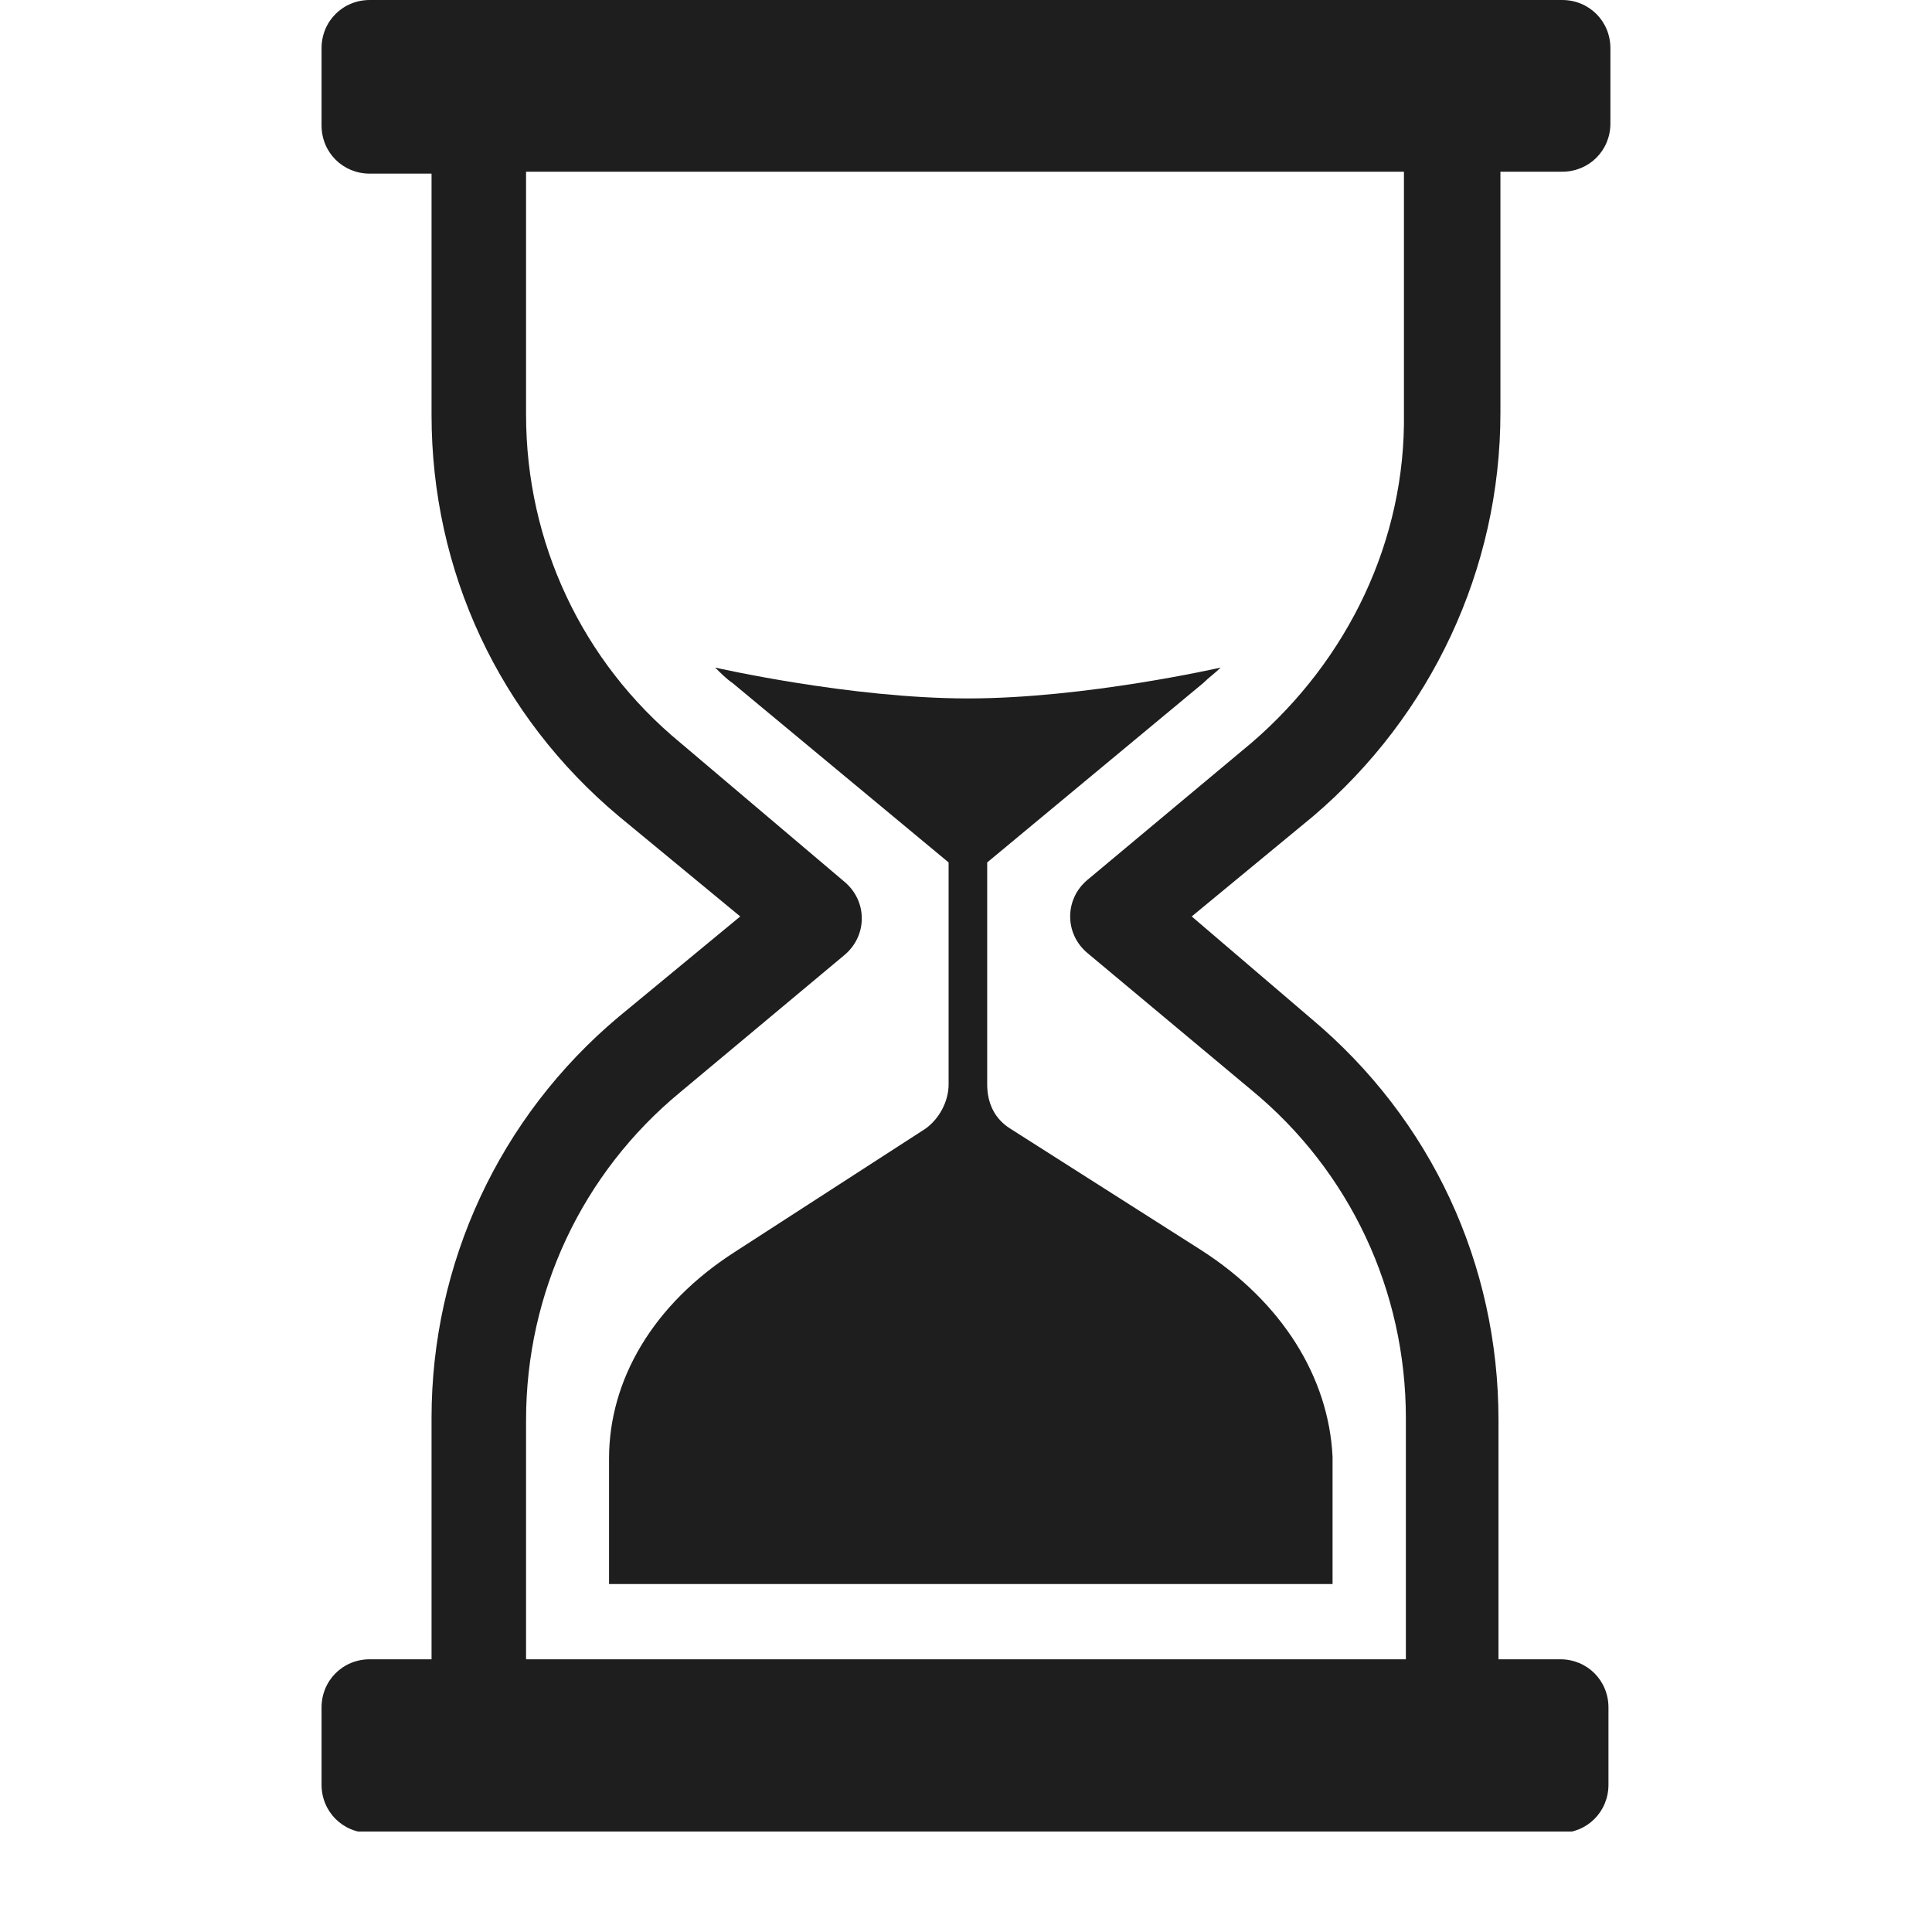 <svg xmlns="http://www.w3.org/2000/svg" xmlns:xlink="http://www.w3.org/1999/xlink" width="500" zoomAndPan="magnify" viewBox="0 0 375 375" height="500" preserveAspectRatio="xMidYMid meet" version="1.0"><defs><clipPath id="f486d3e425"><path d="M 62.309 0 L 312.809 0 L 312.809 355.5 L 62.309 355.5 Z M 62.309 0 " clip-rule="nonzero"/></clipPath></defs><g clip-path="url(#f486d3e425)"><path fill="#1e1e1e" d="M 291.23 80.141 L 291.23 33.328 L 303.215 33.328 C 308.457 33.328 312.578 29.211 312.578 23.969 L 312.578 9.363 C 312.578 4.121 308.457 0 303.215 0 L 71.777 0 C 66.535 0 62.414 4.121 62.414 9.363 L 62.414 24.344 C 62.414 29.586 66.535 33.703 71.777 33.703 L 83.762 33.703 L 83.762 80.516 C 83.762 110.852 96.867 138.938 120.086 158.41 L 143.68 177.883 L 120.086 197.359 C 96.867 216.832 83.762 245.293 83.762 275.254 L 83.762 322.066 L 71.777 322.066 C 66.535 322.066 62.414 326.184 62.414 331.426 L 62.414 346.406 C 62.414 351.648 66.535 355.77 71.777 355.77 L 302.84 355.77 C 308.082 355.77 312.203 351.648 312.203 346.406 L 312.203 331.426 C 312.203 326.184 308.082 322.066 302.84 322.066 L 290.855 322.066 L 290.855 275.629 C 290.855 245.293 277.75 217.207 254.531 197.734 L 231.312 177.883 L 254.906 158.41 C 277.75 138.938 291.23 110.477 291.23 80.141 Z M 242.922 144.18 L 211.09 170.77 C 208.84 172.641 207.719 175.262 207.719 177.883 C 207.719 180.508 208.84 183.129 211.09 185 L 242.922 211.59 C 262.02 227.316 272.879 250.535 272.879 275.254 L 272.879 322.066 L 102.109 322.066 L 102.109 275.629 C 102.109 250.91 112.973 227.691 132.07 211.965 L 163.902 185.375 C 166.148 183.504 167.273 180.879 167.273 178.258 C 167.273 175.637 166.148 173.016 163.902 171.145 L 132.07 144.18 C 112.973 128.453 102.109 105.234 102.109 80.516 L 102.109 33.328 L 272.504 33.328 L 272.504 80.141 C 272.879 104.859 261.645 128.078 242.922 144.18 Z M 242.922 144.18 " fill-opacity="1" fill-rule="nonzero"/></g><path fill="#1e1e1e" d="M 233.184 242.672 L 196.109 219.078 C 193.113 217.207 191.613 214.211 191.613 210.465 L 191.613 167.398 L 233.559 132.57 C 234.68 131.449 235.805 130.699 236.93 129.574 C 236.93 129.574 210.715 135.566 187.871 135.566 C 165.027 135.566 138.812 129.574 138.812 129.574 C 139.934 130.699 141.059 131.82 142.18 132.57 L 184.125 167.398 L 184.125 210.465 C 184.125 213.836 182.254 217.207 179.633 219.078 L 142.555 243.047 C 126.828 253.156 118.215 267.762 118.215 283.117 L 118.215 307.461 L 258.648 307.461 L 258.648 282.742 C 257.898 267.391 248.914 252.785 233.184 242.672 Z M 233.184 242.672 " fill-opacity="1" fill-rule="nonzero"/></svg>